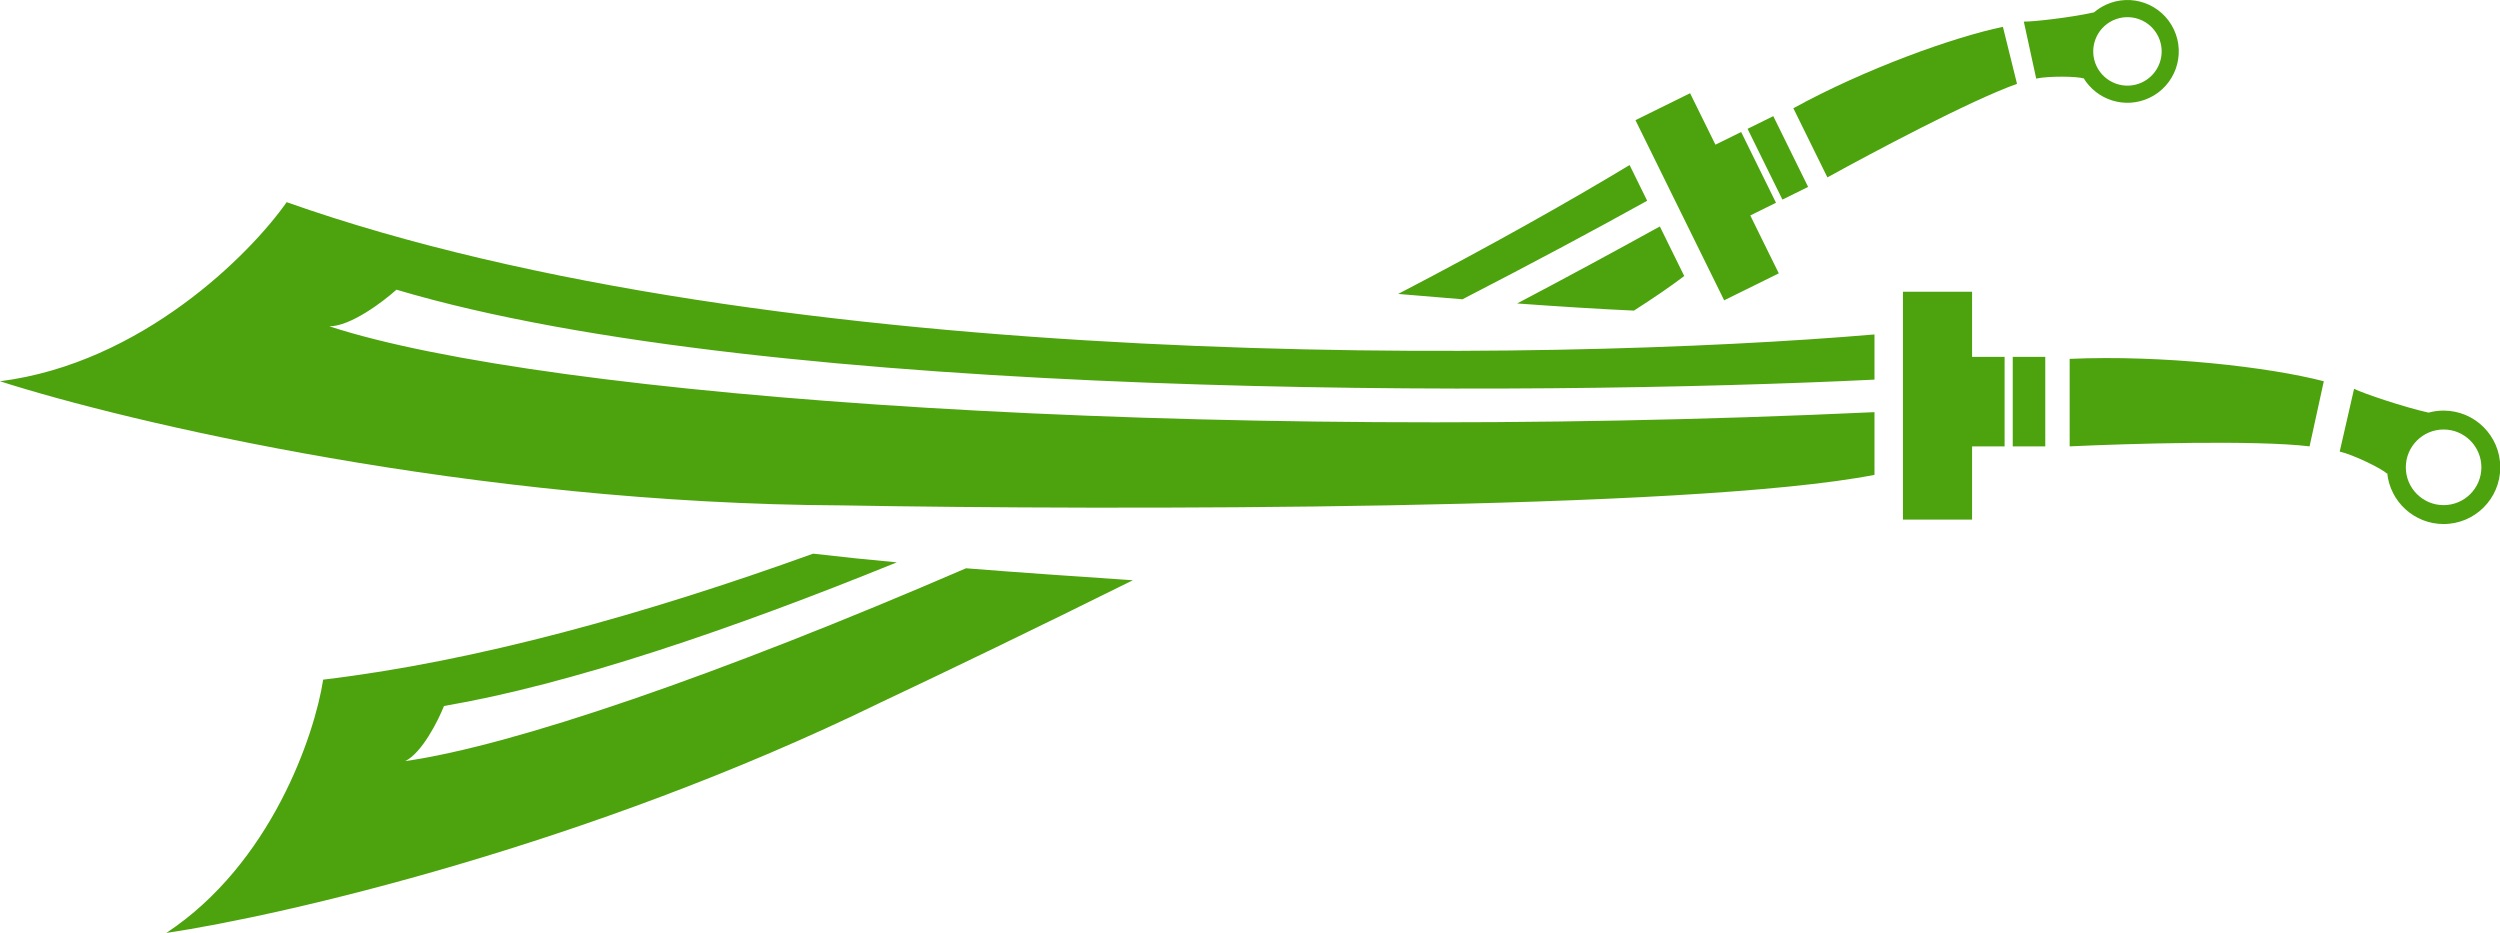 <svg width="2744" height="1024" viewBox="0 0 2744 1024" fill="none" xmlns="http://www.w3.org/2000/svg">
<g clip-path="url(#clip0_124_105)">
<path d="M2298.42 13.569C2274.25 19.052 2231.7 23.957 2221.34 23.706L2234.94 86.251C2248.55 83.308 2280.1 83.692 2286.76 86.098L2286.78 85.463C2301.47 110.008 2332.64 119.895 2359.07 107.453C2387.22 94.198 2399.31 60.606 2386.07 32.415C2372.82 4.23 2339.26 -7.868 2311.1 5.387C2306.42 7.589 2302.18 10.359 2298.42 13.569ZM2369.07 40.418C2373.31 49.44 2373.8 59.776 2370.42 69.155C2367.05 78.534 2360.08 86.189 2351.07 90.44C2346.6 92.541 2341.77 93.741 2336.84 93.973C2331.91 94.205 2326.99 93.463 2322.35 91.789C2317.7 90.116 2313.44 87.544 2309.79 84.221C2306.14 80.898 2303.19 76.889 2301.09 72.422C2296.85 63.401 2296.37 53.066 2299.74 43.686C2303.12 34.307 2310.08 26.651 2319.09 22.401C2323.56 20.3 2328.39 19.099 2333.32 18.868C2338.25 18.637 2343.18 19.379 2347.82 21.053C2352.46 22.727 2356.73 25.299 2360.38 28.622C2364.02 31.946 2366.98 35.956 2369.07 40.423V40.418Z" fill="#4CA30D"/>
<path d="M1968.38 118.809L2005.76 194.712C2054.58 167.705 2164.53 109.363 2213.87 92.042L2198.4 29.461C2144.7 40.597 2047.77 75.254 1968.38 118.804V118.809ZM1795.08 131.901L1855.04 102.318L1882.86 158.806L1911.08 144.885L1949.33 222.555L1921.11 236.481L1952.4 300.03L1892.44 329.613L1795.08 131.901ZM182.547 1024C297.643 947.907 345.289 806.94 354.72 745.972C522.004 726.065 708.431 674.113 892.504 607.697C923.063 611.259 953.665 614.439 984.304 617.236C801.604 691.526 624.935 751.409 487.337 774.889C480.799 791.283 463.13 826.329 444.79 835.381C563.102 818.47 787.366 741.615 1060.31 623.743C1120.62 628.556 1180.56 632.621 1233.78 636.226L1243.4 636.881C1137.36 689.519 1038.5 737.14 965.729 771.454C644.749 928.057 309.864 1005.07 182.547 1024ZM1793.4 340.912C1815.16 326.996 1833.8 314.243 1848.62 302.958L1821.84 248.564C1769.91 277.248 1717.71 305.423 1665.23 333.084C1710.94 336.412 1755.25 339.207 1793.4 340.917V340.912ZM1605.18 328.496C1683.24 288.269 1752.37 251.196 1807.94 220.338L1788.64 181.155C1723.95 220.23 1636.73 269.484 1534.65 322.624C1557.53 324.605 1581.26 326.587 1605.18 328.496ZM1918.13 141.403L1946.35 127.482L1984.6 205.152L1956.38 219.078L1918.13 141.409V141.403ZM0 418.464C155.314 398.804 274.475 279.237 314.641 221.909C850.198 411.317 1699.66 397.616 2057.44 367.091V416.672C1681.79 434.935 846.02 440.265 435.144 317.954C420.266 331.353 384.713 358.156 361.504 358.156C599.33 436.026 1306.51 487.297 2057.44 452.384V521.206C1855.71 560.517 1217.65 559.923 923.838 554.711C518.599 552.924 139.099 463.136 0 418.464ZM2164.55 320.187H2088.68V570.342H2164.55V489.939H2200.26V391.661H2164.55V320.187ZM2209.18 391.661H2244.89V489.939H2209.18V391.661ZM2271.66 489.939V393.888C2374.31 389.424 2490.35 402.823 2550.6 418.459L2534.98 489.933C2476.07 482.786 2334.89 486.954 2271.66 489.933V489.939Z" fill="#4CA30D"/>
<path d="M2665.6 452.891C2638.87 447.003 2594.07 431.883 2583.84 426.769L2568.07 495.632C2583.04 499.093 2614.37 514.315 2619.9 519.844L2620.21 519.219C2623.36 550.646 2649.87 575.18 2682.09 575.18C2716.44 575.18 2744.29 547.313 2744.29 512.927C2744.29 478.547 2716.44 450.674 2682.09 450.674C2676.38 450.674 2670.85 451.447 2665.6 452.891ZM2723.56 512.927C2723.56 535.849 2704.99 554.429 2682.09 554.429C2659.2 554.429 2640.63 535.849 2640.63 512.927C2640.63 490.01 2659.2 471.425 2682.09 471.425C2704.99 471.425 2723.56 490.01 2723.56 512.927Z" fill="#4CA30D"/>
</g>
<defs>
<clipPath id="clip0_124_105">
<rect width="2744" height="1024" fill="white"/>
</clipPath>
</defs>
</svg>
